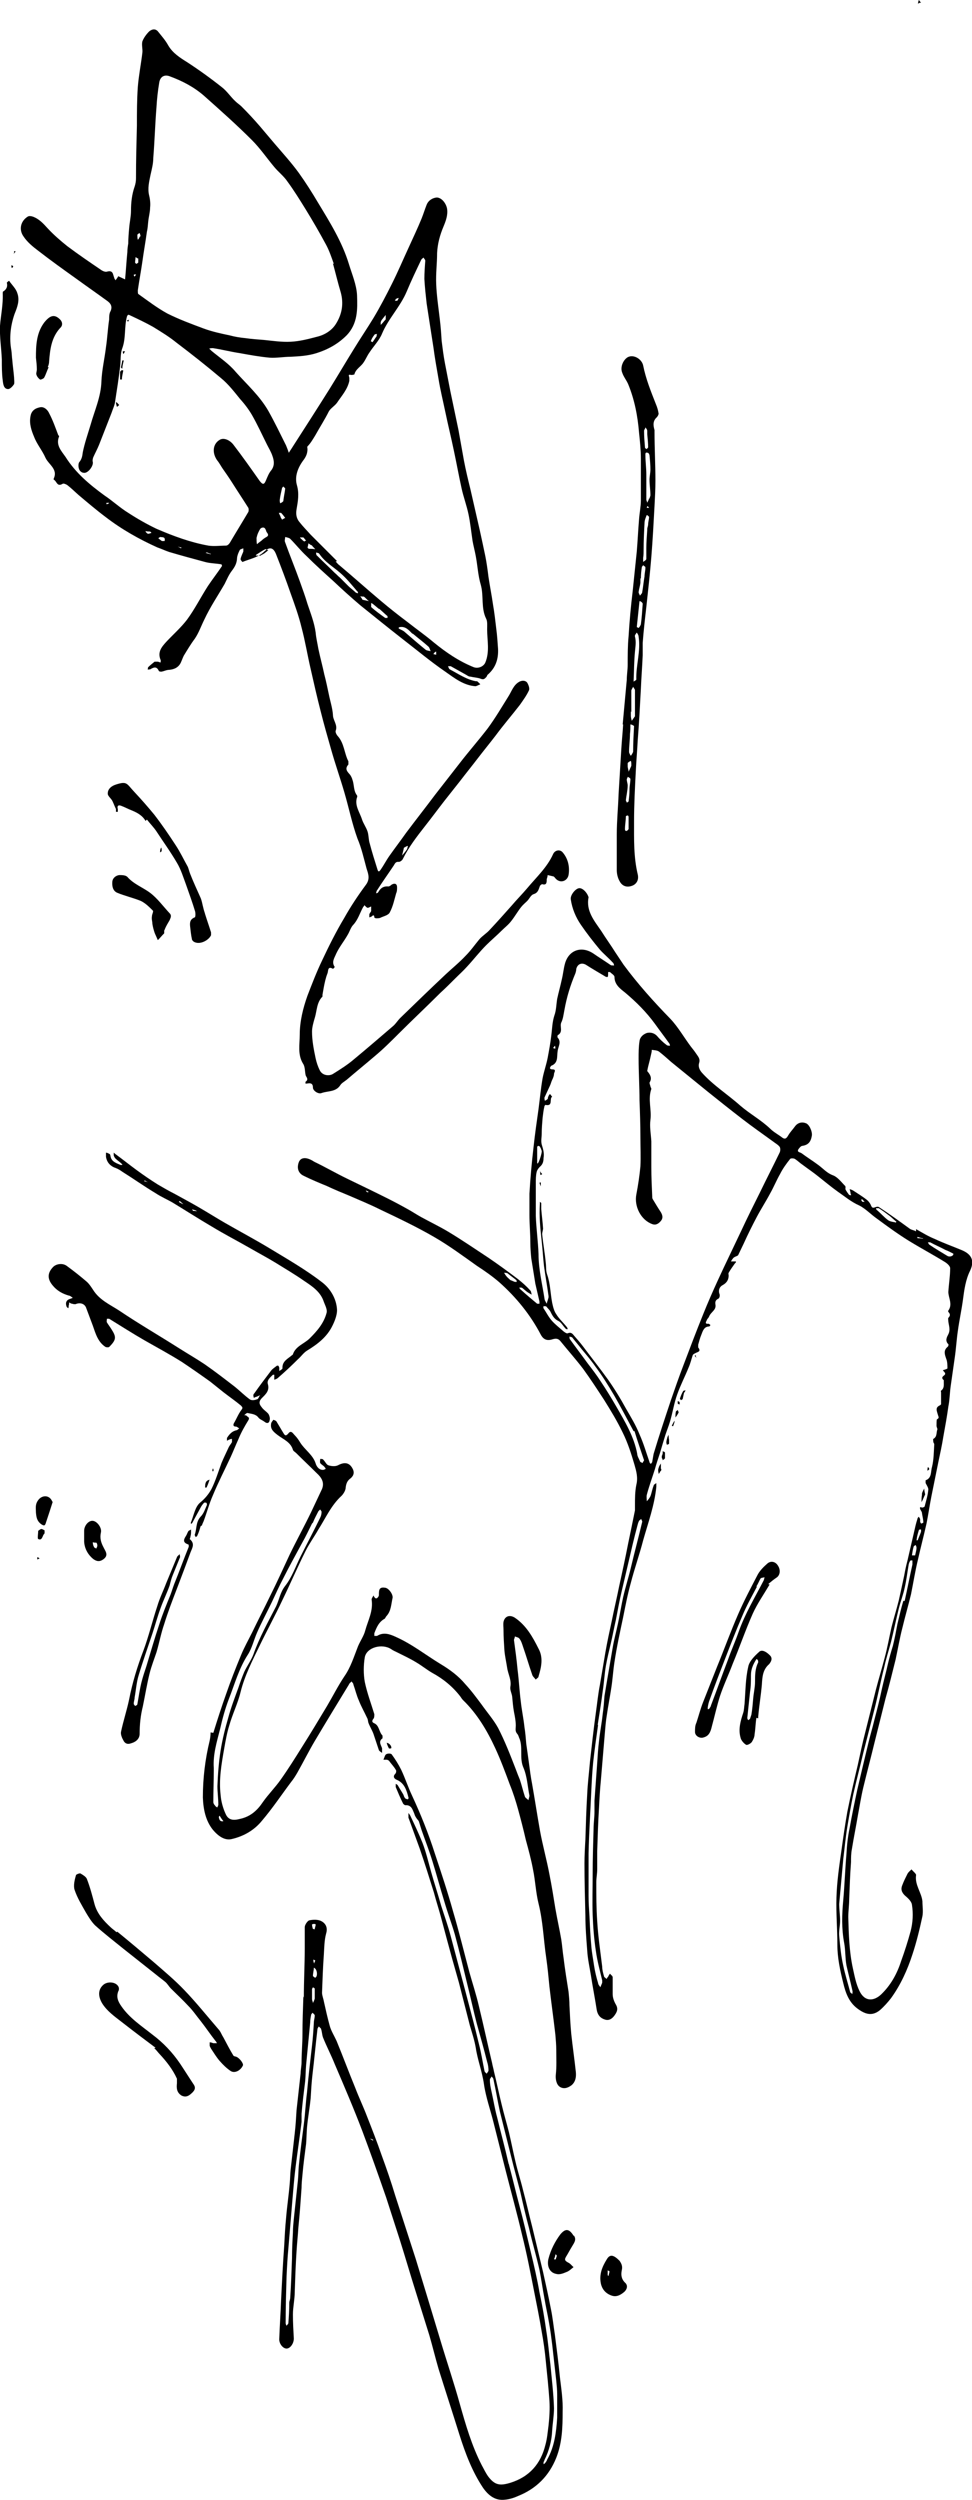 <?xml version="1.0" encoding="UTF-8"?>
<svg id="Layer_1" xmlns="http://www.w3.org/2000/svg" version="1.1" viewBox="0 0 213.7 549.4">
  <!-- Generator: Adobe Illustrator 29.3.1, SVG Export Plug-In . SVG Version: 2.1.0 Build 151)  -->
  <g id="Shape_19">
    <path d="M27.5,61.4c.2-2.1.3-4,.5-6,0-.6.1-1.3.2-1.9,0-1.1.1-2.3.2-3.4.1-1.3.4-2.5.4-3.8,0-1.8.2-3.6.8-5.3.2-.6.3-1.2.3-1.8,0-3.9.1-7.7.2-11.6,0-2.8,0-5.6.2-8.5.2-2.5.7-5,1-7.5.1-.8-.2-1.7,0-2.5.3-.8.9-1.6,1.5-2.2.6-.5,1.4-.7,2,.1.8,1,1.6,1.9,2.2,3,1,1.7,2.6,2.7,4.2,3.7,2.6,1.7,5.1,3.5,7.5,5.4,1.2.9,2,2.2,3.1,3.2.4.4.9.7,1.3,1.1,1.4,1.4,2.7,2.8,4,4.3,1.1,1.3,2.2,2.6,3.3,3.9,1.8,2.1,3.7,4.2,5.3,6.4,1.5,2.1,2.9,4.3,4.2,6.5,2.6,4.3,5.3,8.6,6.8,13.5.7,2.3,1.7,4.6,1.8,6.9.1,3,.2,6.2-2.3,8.8-1.9,1.9-4.1,3.1-6.6,3.9-1.9.6-3.8.7-5.7.8-1.5,0-3.1.3-4.6.2-2.2-.2-4.4-.6-6.6-1-2-.3-3.9-.8-5.9-1.1-.2,0-.5,0-.8.1.2.2.4.4.5.5,1.8,1.5,3.8,2.8,5.3,4.6,2.5,2.8,5.3,5.3,7.2,8.6,1.4,2.5,2.6,5,3.9,7.6.2.5.4,1,.6,1.6.3-.5.6-.9.9-1.4,2.7-4.2,5.4-8.4,8.1-12.7,1.8-2.9,3.5-5.8,5.3-8.7,1.4-2.3,2.9-4.5,4.3-6.8,1.5-2.5,2.8-5,4.1-7.6,1.3-2.6,2.4-5.2,3.6-7.8,1-2.2,2-4.3,2.9-6.5.4-1,.7-2,1.1-3,.4-1,1.3-1.5,2.2-1.6,1.1,0,2.1,1.3,2.3,2.5.2,1.4-.3,2.7-.8,3.9-.8,1.9-1.3,3.8-1.4,5.8,0,2.3-.3,4.5-.2,6.8.1,2.6.5,5.2.8,7.8.2,1.6.3,3.1.4,4.7.2,1.6.4,3.2.7,4.8.4,2.1.8,4.1,1.2,6.2.6,2.9,1.2,5.7,1.8,8.6.4,2.2.8,4.5,1.2,6.7.4,2.1.9,4.2,1.4,6.2.7,3.1,1.4,6.1,2.1,9.2.4,1.8.8,3.7,1.2,5.6.3,1.5.5,3,.7,4.6.3,2,.7,4,1,6.1.3,1.7.5,3.5.7,5.2.2,1.5.3,3,.4,4.5.1,2.2-.5,4.1-2.2,5.6-.2.1-.2.4-.4.6-.3.3-.5.6-1.1.4-.7-.3-1.5-.3-2.3-.5-.4,0-.7-.2-1-.4-1.1-.6-2.3-1.3-3.4-1.9-.1,0-.4,0-.6,0,.1.2.2.6.4.7,1.9,1,3.6,2.2,5.7,2.6,0,0,.2,0,.3,0,.2.2.5.4.7.7-.4.1-.8.4-1.1.4-2.6-.2-4.6-1.8-6.6-3.2-3.2-2.2-6.2-4.7-9.3-7.1-3.2-2.5-6.3-5-9.4-7.5-2-1.7-4-3.5-5.9-5.3-2-1.8-4-3.6-5.9-5.5-1.3-1.2-2.4-2.6-3.6-3.8-.2-.2-.7-.3-1.1-.4,0,.4-.2.8,0,1.2,1,2.8,2.2,5.7,3.2,8.5.6,1.7,1.2,3.3,1.7,5,.7,2.1,1.5,4.1,1.8,6.3.1,1.2.4,2.4.6,3.6.4,1.9.9,3.7,1.3,5.6.4,1.5.7,3,1,4.4.3,1.5.8,3,.9,4.5,0,1.2,1.1,2.2.6,3.5-.1.3.2.9.5,1.2,1.4,1.6,1.4,3.8,2.3,5.5,0,.2,0,.6,0,.7-.9,1-.2,1.6.4,2.3.2.3.4.7.5,1.1.4,1.1.2,2.4,1,3.4,0,0,.1.3,0,.4-.6,1.8.6,3.3,1.1,4.9.3.9.9,1.7,1.2,2.6.3.9.2,1.8.5,2.7.5,1.9,1.1,3.8,1.7,5.7.2.7.5.3.7,0,.7-1,1.2-2,1.9-3,1.2-1.7,2.5-3.4,3.7-5.1,2.1-2.8,4.3-5.6,6.4-8.4,1.8-2.3,3.5-4.5,5.3-6.8,2-2.6,4.2-5.1,6.2-7.7,1.7-2.3,3.1-4.7,4.6-7.1.7-1.1,1.1-2.5,2.4-3.2.6-.3,1.3-.3,1.7.2.3.5.6,1.3.4,1.7-.5,1.1-1.3,2.2-2,3.2-1.7,2.2-3.6,4.4-5.3,6.7-1.3,1.7-2.7,3.4-4,5.1-1.3,1.7-2.6,3.3-3.9,5-1.1,1.4-2.3,2.9-3.4,4.3-1.4,1.8-2.8,3.7-4.3,5.6-1.8,2.3-3.5,4.5-4.8,7.1-.1.3-.6.7-.9.7-.8-.1-.9.5-1.2.9-1.2,1.8-2.5,3.6-3.7,5.5,0,.1-.1.3-.1.5.2,0,.4-.1.5-.3.5-.9,1.2-1.3,2.2-1.2.2,0,.5-.2.7-.4.7-.4,1.2-.2,1.2.6,0,.4,0,.9-.2,1.3-.4,1.4-.7,2.9-1.4,4.2-.3.6-1.2.8-1.9,1.1-.3.2-.7.2-1.1.2-.1,0-.4-.1-.4-.2,0-.5-.2-.6-.6-.2-.1.1-.3.1-.5.2,0-.2,0-.4,0-.6,0-.3.3-.5.4-.8,0-.3,0-.7,0-1-.3.1-.5.3-.8.3,0,0-.2-.1-.3-.2-.1-.1-.3-.3-.4-.4,0,.2-.2.3-.3.5-.7,1.3-1.1,2.7-2.1,3.8-.6.6-.8,1.5-1.3,2.3-.8,1.4-1.8,2.6-2.5,4.1-.3.8-1.1,1.8-.3,2.9,0,0-.3.4-.4.4-1.2-.7-1,.5-1.2,1-.4,1-.6,2-.8,3-.1.6-.2,1.1-.3,1.7,0,.1,0,.4,0,.4-1.3,1.3-1.2,3.1-1.7,4.7-.3,1-.6,2.1-.6,3,0,2,.4,4,.8,5.9.2.9.5,1.8.9,2.6.6,1.2,2.1,1.3,2.9.8,1.6-1,3.2-2,4.6-3.2,2.9-2.4,5.8-4.9,8.6-7.3.6-.5,1-1.2,1.6-1.8,3.3-3.2,6.6-6.4,10-9.6,1.5-1.4,3-2.6,4.4-4.1,1.1-1.1,2-2.4,3-3.6.7-.8,1.6-1.3,2.3-2.1,1.6-1.7,3.2-3.5,4.8-5.3,1.1-1.3,2.3-2.5,3.4-3.8,2-2.4,4.4-4.6,5.7-7.5.4-.9,1.5-1.1,2.1-.4,1.2,1.4,1.6,3.2,1.3,5-.3,1.4-1.9,1.9-2.9.7-.1-.1-.2-.3-.4-.4-.4-.1-.9-.2-1.3-.3,0,.3-.1.6-.2.9,0,.7,0,1.4-1,1.1-.1,0-.4.2-.5.4-.3.8-.4,1.5-1.4,1.8-.6.2-.9,1-1.4,1.5-.4.4-.9.8-1.3,1.3-.8,1-1.4,2.1-2.2,3.1-.6.8-1.4,1.4-2.1,2.1-1.1,1.1-2.3,2.1-3.4,3.2-1.5,1.5-2.8,3.2-4.2,4.7-.8.9-1.7,1.7-2.6,2.6-1.1,1.1-2.2,2.2-3.3,3.2-3,3-6.1,5.9-9.1,8.9-1.7,1.7-3.4,3.4-5.2,4.9-2.1,1.8-4.2,3.5-6.3,5.3-.5.4-1.1.7-1.4,1.2-1,1.5-2.7,1.2-4.1,1.7-.7.3-1.9-.5-1.9-1.2,0-1-.6-1-1.2-.9-.2,0-.3,0-.4.1,0-.2-.1-.4,0-.5.7-.5.2-.9,0-1.4-.2-.9-.1-1.9-.6-2.6-1.2-2-.7-4.2-.7-6.3,0-2.9.7-5.8,1.7-8.6,1-2.6,2-5.2,3.2-7.7,1.5-3.2,3.1-6.4,4.9-9.4,1.4-2.5,3-4.9,4.7-7.2,1-1.3.6-2.4.2-3.6-.6-2.2-1.1-4.5-2-6.6-1.2-3.3-1.9-6.8-2.9-10.2-.9-3.1-2-6.2-2.9-9.4-.8-2.8-1.6-5.6-2.3-8.4-.8-3.1-1.5-6.2-2.2-9.3-.7-3-1.2-6.1-2-9.1-.6-2.5-1.5-5-2.4-7.5-1-2.9-2.1-5.8-3.2-8.6-.6-1.5-1.4-1.7-2.6-.6-1.3,1.3-3.1,1.6-4.8,2.3,0,0-.5-.5-.4-.7.1-.5.4-1.1.6-1.6,0-.2,0-.5,0-.7-.3.1-.7.2-.8.4-.3.6-.6,1.3-.6,2-.1,1-.5,1.7-1.1,2.5-.7.9-1.1,1.9-1.6,2.9-1.5,2.6-3.2,5.1-4.5,7.9-.7,1.4-1.2,2.9-2.1,4.2-.9,1.2-1.6,2.4-2.4,3.7-.3.6-.5,1.3-.8,1.8-.5.8-1.3,1.2-2.4,1.3-.6,0-1.1.3-1.7.4-.2,0-.5,0-.6-.2-.5-1.1-1.2-.7-1.9-.3-.2,0-.4,0-.5.1,0-.2,0-.5.1-.6.4-.4.9-.8,1.4-1.2.1,0,.4,0,.6,0,.2,0,.4.1.7.2,0-.2.1-.4,0-.6-.7-1.7.2-2.8,1.3-4,1.5-1.6,3.2-3.1,4.5-4.8,1.7-2.3,3-4.9,4.6-7.4,1-1.5,2.1-2.9,3.1-4.4,0,0,0-.4-.2-.4-1.2-.2-2.4-.2-3.5-.5-2.6-.7-5.2-1.4-7.9-2.2-.9-.3-1.7-.7-2.6-1-4-1.8-7.9-4-11.4-6.7-2-1.5-4-3.2-5.9-4.8-.8-.7-1.6-1.5-2.5-2.2-.3-.2-.8-.4-1-.3-1.3.8-1.3-.6-2-.9,0,0,0-.1,0-.2,1-2.1-1.1-3.1-1.8-4.6-.7-1.6-1.9-3-2.5-4.6-.6-1.4-1.1-2.9-.8-4.5.2-1.3,1.1-1.8,2.1-2,.9-.2,1.7.6,2,1.3.8,1.5,1.4,3.2,2,4.8,0,0,.2.2.2.3-.8,1.9.5,3.2,1.4,4.5,2.2,3.5,5.3,6.1,8.6,8.5,1.8,1.2,3.4,2.7,5.2,3.8,2,1.3,4.1,2.5,6.2,3.5,3.7,1.6,7.5,3,11.4,3.7,1.3.2,2.6,0,3.9,0,.4,0,.8-.5,1-.9,1.3-2.2,2.6-4.3,3.9-6.5.1-.2.1-.7,0-.9-1.2-1.9-2.4-3.7-3.6-5.6-.7-1.1-1.4-2.1-2.1-3.1-.4-.6-.7-1.2-1.2-1.8-1.2-1.8-.8-3.7.7-4.5,1-.5,2.3.3,2.9,1.1,2,2.6,3.9,5.3,5.8,8,.7.9,1,.8,1.4-.2.3-.7.6-1.5,1.1-2.1.8-1,.7-2.1.3-3.2-.3-.9-.8-1.7-1.2-2.5-1.1-2.2-2.1-4.4-3.3-6.5-.7-1.2-1.6-2.4-2.6-3.5-1.3-1.6-2.6-3.3-4.2-4.6-3.2-2.7-6.5-5.3-9.8-7.8-1.6-1.3-3.4-2.4-5.2-3.5-1.6-.9-3.3-1.7-5-2.5-.4-.2-.5-.2-.7.3-.6,2.3-.2,4.7-1,6.9-.5,1.3-.3,2.7-.5,4.1-.3,2.6-.7,5.1-1.1,7.7-.1.8-.5,1.6-.8,2.5-.9,2.3-1.8,4.6-2.7,6.9-.4,1-.9,1.9-1.3,2.8-.1.3-.2.7-.1,1,.2.9-1.1,2.6-2,2.4-.4,0-.9-.4-1-.8-.2-.4-.2-1.2,0-1.5.6-.7.7-1.4.8-2.2.4-2,1.1-4,1.7-6,.9-3.2,2.3-6.2,2.4-9.6.1-2.5.7-5,1-7.5.3-2,.4-4.1.7-6.1,0-.6,0-1.3.3-1.8.5-1.1,0-1.8-.9-2.4-2.2-1.6-4.5-3.2-6.7-4.8-2.8-2-5.6-4-8.3-6.1-1.2-.9-2.4-1.9-3.2-3.1-1.1-1.5-.7-3.4.9-4.4.3-.2.8-.1,1.1,0,1.4.5,2.3,1.5,3.3,2.6,1.3,1.4,2.8,2.7,4.3,3.9,2.4,1.8,4.9,3.5,7.4,5.2.4.3,1,.5,1.3.4,1.4-.4,1.3.6,1.6,1.3,0,.2.2.4.3.6.2-.3.4-.5.6-.9M73.8,123.4c.3.3.5.6.8.8,3.1,2.6,6.1,5.3,9.2,7.9,1.9,1.6,3.8,3.1,5.8,4.6,1.9,1.5,3.9,2.9,5.8,4.5,2.7,2.2,5.5,4.1,8.7,5.4,1,.4,2.2-.1,2.6-1,1-2.4.4-4.9.4-7.3,0-.8.1-1.7-.2-2.3-1.2-2.4-.5-5-1.2-7.5-.6-2-.7-4.2-1.1-6.3-.2-1.1-.5-2.2-.7-3.3-.3-2-.5-4-.9-5.9-.4-1.9-1.1-3.8-1.5-5.6-.6-2.7-1.1-5.5-1.7-8.3-.6-2.9-1.3-5.7-1.9-8.6-.5-2.4-1.1-4.8-1.5-7.3-.4-2.3-.8-4.5-1.1-6.8-.3-1.9-.6-3.9-.9-5.8-.2-1.3-.4-2.6-.6-3.9-.2-1.8-.4-3.6-.5-5.4,0-1.3.1-2.7.2-4,0-.2-.2-.4-.4-.7-.2.2-.4.3-.5.5-1.1,2.3-2.2,4.6-3.2,7-1.4,3.3-4,5.9-5.4,9.2-.6,1.5-1.9,2.8-2.8,4.2-.5.7-.8,1.5-1.3,2.2-.6.9-1.7,1.4-2,2.6,0,0-.4.1-.6.1-.7-.1-.7-.1-.5.6,0,.2,0,.5,0,.7-.4,1.9-1.7,3.3-2.7,4.8-.5.7-1.4,1.2-1.8,1.9-.9,1.8-2,3.5-3,5.3-.5.8-1,1.7-1.7,2.4-.1.1,0,.4,0,.6,0,.9-.3,1.6-.8,2.3-1.3,1.7-2.1,3.7-1.5,5.7.5,1.8.2,3.5-.1,5.2-.2,1.2,0,2.1.7,2.9.7.9,1.6,1.8,2.4,2.7,1.9,1.9,3.8,3.8,5.8,5.8M73.4,58c-.5-1.4-1-2.9-1.7-4.2-1.4-2.6-2.9-5.2-4.5-7.8-1.3-2.1-2.6-4.2-4-6.1-.8-1.2-2-2.1-2.9-3.2-1.6-1.9-3.1-4.1-4.9-5.9-3.4-3.4-7-6.6-10.6-9.8-2.2-1.9-4.7-3.2-7.4-4.2-1.2-.5-2.2,0-2.4,1.4-.3,1.8-.5,3.6-.6,5.4-.3,3.7-.4,7.4-.7,11.1,0,1.2-.3,2.4-.6,3.7-.3,1.5-.7,3-.3,4.6.2.8.3,1.8.2,2.6,0,1-.3,2-.4,3-.1.8-.1,1.5-.3,2.3-.3,2.2-.7,4.4-1,6.6-.3,2.1-.7,4.2-1,6.3,0,.3,0,.7.1.8,2.1,1.5,4.2,3.1,6.4,4.3,2.6,1.3,5.3,2.3,8,3.3,1.9.7,3.8,1.1,5.7,1.5,1.1.3,2.3.5,3.4.6,1.4.2,2.8.3,4.1.4,2,.2,3.9.5,5.9.4,2-.1,3.9-.6,5.8-1.1,1.7-.4,3.3-1.4,4.2-2.9,1.3-2.1,1.7-4.4,1-6.9-.6-2-1.1-4.1-1.7-6.3M76.6,128.8c.5.5,1.1.9,1.6,1.4.1.1.3.1.5.2,0-.2,0-.4-.2-.5-1.2-1.4-2.3-2.8-3.7-4-1.6-1.4-3.4-2.4-4.6-4.2-.1-.2-.5-.2-.7-.3,0,.2,0,.6.2.7,1.3,1.3,2.6,2.5,3.9,3.8.4.3.7.7,1.1,1,.6.6,1.2,1.2,1.9,1.9M90.7,139.3c-.8-.8-1.5-1.7-2.8-1.5-.1,0-.2.1-.3.2,0,0,.2.2.2.2.4.2.9.4,1.2.7,1.5,1.3,3,2.6,4.6,3.9.3.2.7.2,1.1.3-.2-.3-.2-.7-.5-1-1.1-1-2.2-1.8-3.5-2.9M58.6,116.9c-.2-.5-.3-1.2-1.1-.9-.3.1-.5.6-.7,1-.2.4-.3.8-.4,1.2,0,.5,0,1,.1,1.4.3-.3.6-.5,1-.8.3-.3.7-.6,1.1-.8.5-.3.4-.6,0-1.1M62.3,110c.1-.9.3-1.7.4-2.6,0-.2-.3-.3-.4-.5-.1.1-.3.3-.3.4-.2.9-.4,1.7-.5,2.6,0,.2,0,.4.1.7.2-.1.5-.2.7-.5M83.3,133.8c-.4-.3-.7-.6-1.1-.9-.2-.2-.4-.3-.6-.4,0,.3,0,.8,0,.9,1,.9,2,1.6,3.1,2.4,0,0,.3,0,.5,0,0-.1,0-.3,0-.4-.6-.5-1.1-1-1.8-1.6M57.4,122c.4-.2.8-.4,1.1-.7.2-.1.3-.3.5-.4-.2,0-.6-.3-.7-.2-.6.3-1.2.7-1.8,1.1-.1,0-.2.2-.3.3.1,0,.3,0,.4,0,.2,0,.3,0,.7,0M88.8,186.3c-.1.6-.3,1.2-.4,1.7.4-.5.8-.9,1.1-1.4.1-.2.1-.5.2-.7-.3,0-.5.2-.9.4M67.7,120.4c0,0,.1.2.2.2.5,0,.9,0,1.4.1-.2-.3-.5-.5-.7-.8,0,0,0-.1-.2-.1-.2-.1-.4-.3-.6-.4,0,.3-.1.5-.2,1M81.5,75c.1,0,.4.2.4.2.3-.4.6-.9.9-1.3,0-.1,0-.3.1-.5-.2,0-.5,0-.6.2-.3.4-.6.8-.8,1.5M26.4,83.4c.1,0,.2,0,.4,0,0-.7.2-1.3.3-2,0,0-.3-.1-.4,0-.1,0-.2.2-.3.3,0,.5,0,1,0,1.7M79.7,131.8c.5.1.9.2,1.4.3-.4-.3-.7-.7-1.1-1,0,0,0,0-.1,0-.2,0-.5,0-.7-.1.1.2.3.4.5.8M62,114.2c.2-.1.5-.3.7-.4-.3-.4-.6-.8-.9-1.1,0,0-.3,0-.5,0,.1.3.3.6.4.9,0,.2.2.3.3.6M84.8,70.2c0-.3,0-.6,0-1-.2.3-.5.6-.7.9-.2.2-.3.4-.4.7,0,.2,0,.4,0,.6.1-.1.2-.2.3-.3.2-.2.4-.5.7-.8M26.9,80.9c0-.6.2-1.1.3-1.7,0,0-.2,0-.3,0-.1.5-.2,1-.3,1.5,0,0,0,.2.3.3M36.2,118.8c.2-.9-.6-.7-1-.8,0,0-.3.2-.4.3.3.2.5.4.8.6.1,0,.3,0,.6,0M30.3,56.8c-.2-.1-.3-.2-.5-.3,0,.4-.1.8-.1,1.2,0,.1.2.2.3.3.1-.1.3-.2.4-.3,0-.2,0-.4,0-.9M66,118c0,.1,0,.3.2.4.2.2.4.4.7.6,0,0,.3-.2.4-.2-.2-.2-.4-.5-.6-.7-.1,0-.3,0-.6,0M30.9,52c0-.3-.1-.5-.2-.8-.2.1-.5.3-.5.4,0,.4,0,.7.1,1.1.2-.2.3-.4.5-.8M32.5,117.3c.3,0,.5-.1.8-.2-.1-.1-.2-.3-.4-.3-.3,0-.6,0-.9-.1,0,.2.2.4.5.6M25.5,88.4c0,.3.1.6.2,1,.2-.1.3-.2.5-.4-.2-.2-.4-.5-.6-.6M87,65.7c0,.1-.1.3-.2.4.2,0,.4,0,.5,0,.2-.1.2-.4.4-.6-.2,0-.4,0-.6.2M27.2,77.8c0-.2.2-.4.3-.6-.2,0-.3,0-.5,0,0,.2,0,.5.2.6M95.4,143.8c.2,0,.3,0,.5.1,0-.2,0-.4,0-.7-.2,0-.4.2-.6.5M45.2,121.5c.4.1.7.2,1.1.3,0,0,0,0,.1-.1-.3,0-.6-.2-.9-.3,0,0-.1,0-.3.1M24,110.5c-.2,0-.4,0-.6,0,0,0,0,.2,0,.3.2,0,.5-.1.6-.3M27.9,70.4c0,.1.2.2.3.3,0-.1.1-.3.2-.4-.1,0-.3,0-.4.1M29.8,60.3c-.1,0-.3,0-.4.1,0,.1.1.3.2.4,0-.1.2-.2.3-.5M39.9,120.3s0,0,0,0c0,0,0,0,0,0-.3,0-.5-.1-.8-.2.2.1.3.2.7.4Z"/>
    <path d="M201.4,270.1c1.4.8,2.7,1.6,4.2,2.2,1.9.9,3.9,1.6,5.8,2.4,1.7.7,3.1,1.9,1.9,4.5-1,2-1.3,4.2-1.6,6.5-.3,2.2-.8,4.5-1.1,6.7-.3,2-.4,4-.7,6-.3,2.1-.6,4.2-.9,6.3-.2,1.5-.2,2.9-.5,4.4-.3,2.2-.7,4.4-1.1,6.6-.3,1.9-.7,3.7-1.1,5.6-.5,2.5-1,4.9-1.5,7.4-.4,2-.7,4.1-1.1,6.1-.6,2.7-1.3,5.3-1.9,8-.6,2.5-1,5-1.5,7.5-.6,2.5-1.3,4.9-1.9,7.4-.6,2.3-1,4.7-1.5,7-.7,2.8-1.4,5.7-2.2,8.5-.8,3.2-1.6,6.4-2.4,9.6-.8,3.3-1.7,6.7-2.5,10-.5,2.1-.8,4.1-1.2,6.2-.4,2.4-.9,4.8-1.3,7.3-.2,1-.2,2-.2,2.9-.2,2.7-.3,5.4-.4,8.1,0,1.3-.2,2.7-.2,4,.1,3.8.2,7.5,1,11.2.4,1.8.7,3.5,1.5,5.1,1.2,2.4,3.2,2.1,4.7.7,2.1-2,3.5-4.5,4.4-7.3.8-2.2,1.5-4.4,2.1-6.6.5-1.9.6-3.9.3-5.8-.1-.8-.9-1.5-1.6-2.1-.7-.7-.9-1.4-.5-2.3.3-.8.7-1.6,1.1-2.4.2-.4.6-.7.9-1,.4.5,1.1,1,1,1.3-.3,2.1,1.2,3.8,1.4,5.7,0,1.1.2,2.2,0,3.3-.6,2.8-1.3,5.7-2.2,8.4-1.1,3.4-2.6,6.7-4.7,9.6-.7.9-1.5,1.8-2.4,2.6-1.8,1.5-3.4.9-5.1-.4-1.8-1.4-2.5-3.4-3-5.5-.7-2.8-1.3-5.6-1.3-8.4,0-3.5-.3-6.9-.2-10.4.1-3.5.6-6.9,1.1-10.4.4-2.9.8-5.7,1.3-8.5.7-3.5,1.5-6.9,2.3-10.3.5-2.3,1-4.7,1.6-7,.8-3.2,1.6-6.4,2.4-9.6.6-2.3,1.3-4.6,1.9-6.9.6-2.2,1-4.5,1.5-6.7.5-2,1.1-3.9,1.6-5.9.4-1.8.8-3.6,1.2-5.5.2-1.1.4-2.1.7-3.2.5-2.2,1-4.3,1.5-6.5.2-.9.4-1.8.7-2.7,0-.2.2-.4.3-.5.1.2.3.4.3.6,0,.2,0,.4,0,.5,0,.1.2.4.2.4.2,0,.5-.2.5-.2,0-.7-.2-1.4-.3-2.1,0-.3-.3-.6-.4-.9-.1-.4,0-.5.4-.3.1,0,.6-.1.6-.3.3-1.2.7-2.4.8-3.7,0-.4-.4-1-.6-1.4,0-.2,0-.6,0-.6,1.4-.5,1.1-1.9,1.4-2.9.4-1.6.4-3.3.5-5,0-.2-.2-.4-.2-.5,0-.2-.1-.7,0-.7.9-.5.6-1.4.9-2.1,0-.2-.2-.5-.2-.8,0-.5,0-1.3.1-1.4.6-.3.3-.6.2-1-.2-.8-.7-1.6.5-2.1,0,0,.2-.2.2-.2,0-.9,0-1.8,0-2.6,0-.1-.1-.4,0-.4.7-.5.6-1.2.6-1.8,0-.2,0-.5,0-.5-.5-.4-.4-.7,0-1,.7-.5,0-.8-.2-1.2.4-.1,1-.3,1-.4,0-.7,0-1.5-.3-2.2-.3-.9-.6-1.7.3-2.5.2-.1.3-.6.2-.6-.8-.8-.3-1.6,0-2.2.5-1,.1-1.9,0-2.8,0-.3-.1-.6,0-.8.4-.4.5-.8,0-1.3,0,0-.1-.2,0-.3,1-1.4,0-2.8,0-4.1.1-1.7.4-3.5.4-5.2,0-.5-.7-1.1-1.2-1.4-2.6-1.6-5.4-3.1-8-4.7-2.4-1.5-4.6-3.1-6.9-4.8-1.3-.9-2.5-2.2-3.9-2.9-1.8-.8-3.2-2-4.8-3.1-1.4-1-2.7-2.1-4.1-3.2-1.1-.9-2.3-1.7-3.5-2.6-.6-.4-1.1-.9-1.7-1.3-.3-.2-1-.2-1.1,0-.8,1-1.6,2.1-2.2,3.3-.8,1.4-1.4,2.9-2.2,4.3-.9,1.7-2,3.4-2.9,5.1-1,1.9-2,3.9-2.9,5.9-.4.8-.8,1.7-1.2,2.5-.1.2-.6.3-.9.5-.3.2-.5.6-.7.9.3,0,.5,0,.8,0,0,0,.2,0,.3,0,0,.1,0,.3-.2.4-.5.7-1,1.4-1.4,2.1-.1.2,0,.4,0,.6,0,.9-.4,1.6-1.3,2.1-.8.4-1,1.3-.7,2,.1.3,0,.9-.3,1-.6.3-.7.7-.6,1.3.2,1.2-1,1.6-1.4,2.6-.1.3-.4.5-.5.8-.2.4-.5.9.4.8.1,0,.3.2.4.3-.1.1-.2.3-.3.3-1.1,0-1.4,1-1.7,1.8-.3.7-.5,1.5-.7,2.2,0,.2,0,.4,0,.6.8,1-.3,1-.7,1.3-.2.1-.4.2-.5.4-.3.9-.5,1.8-.9,2.7-.8,2-1.8,3.9-2.5,5.9-.7,1.9-1,4-1.6,6-.3,1-.7,2-1,2.9-.4,1.3-.8,2.6-1.2,4-.4,1.2-.8,2.4-1.1,3.5-.6,1.9-1.3,3.8-1.8,5.7-.1.4,0,1,0,1.4.3-.3.6-.7.8-1.1.3-.8.4-1.6.7-2.3,0-.3.4-.4.6-.6,0,.3,0,.5,0,.8-.4,4.1-1.8,7.9-2.9,11.8-.8,3.1-1.9,6.2-2.7,9.3-.7,2.5-1.2,5.1-1.7,7.6-.7,3.3-1.4,6.5-1.9,9.8-.3,1.9-.4,3.8-.7,5.7-.3,2-.7,4-1,6.1-.2,1.2-.3,2.4-.4,3.6-.3,3.6-.6,7.1-.9,10.7-.2,2-.3,3.9-.4,5.9-.2,3.2-.3,6.4-.4,9.6,0,1.3,0,2.7,0,4,0,.9-.2,1.9-.2,2.8,0,2.9,0,5.7.2,8.6.2,3.4.7,6.7,1.1,10,0,.7.2,1.4.4,2.1,0,.2.4.4.6.6,0-.2.2-.4.3-.5.1-.3.3-.5.4-.7.2.3.6.5.6.8,0,1.2,0,2.5,0,3.7,0,.8.3,1.6.7,2.3.6,1,.2,1.7-.3,2.4-.5.7-1.2,1.2-2.1.9-1-.3-1.6-1-1.8-2.1-.4-2.6-.9-5.1-1.3-7.7-.3-1.8-.7-3.6-.8-5.4-.2-2.6-.4-5.1-.4-7.7-.1-3.8-.2-7.6-.2-11.4,0-1.7.1-3.5.2-5.2.1-3.3.2-6.7.4-10,.1-2.4.4-4.7.6-7.1.4-3.6.8-7.2,1.3-10.8.3-2.1.5-4.2.9-6.2.4-2.4.8-4.7,1.2-7.1.4-2.3.9-4.6,1.4-6.9.5-2.5,1.1-5,1.6-7.5.7-3.2,1.4-6.4,2-9.5.5-2.4,1-4.8,1.5-7.3,0-.3,0-.7,0-1.1,0-1.5,0-3,.3-4.5.4-1.6,0-3-.4-4.4-.7-2.4-1.5-4.9-2.6-7.1-1.2-2.5-2.6-4.8-4.1-7.2-1.5-2.3-3-4.6-4.6-6.8-1.6-2.1-3.3-4-5-6.1-.5-.6-1-.6-1.7-.4-1.2.4-2,.1-2.6-1-2.3-4.4-5.4-8.2-9.1-11.5-1.5-1.3-3.2-2.5-4.9-3.6-3.1-2.2-6.2-4.5-9.5-6.4-3.8-2.2-7.8-4.1-11.8-6-2.2-1.1-4.4-2-6.7-3-1.7-.7-3.4-1.4-5.1-2.2-1.7-.7-3.4-1.4-5-2.2-.9-.4-1.4-1.2-1.3-2.2.1-.8.4-1.7,1.5-1.7.7,0,1.5.4,2.1.8,2.5,1.2,4.9,2.6,7.4,3.8,2.9,1.4,5.8,2.8,8.6,4.2,1.6.8,3.1,1.6,4.7,2.5.9.5,1.8,1.1,2.7,1.6,2,1.1,4.1,2.1,6.1,3.3,3,1.8,5.9,3.8,8.8,5.7,2.2,1.5,4.4,3.1,6.5,4.7,1,.8,1.9,1.6,2.7,2.5.2.2.2.6.3.9-.2-.1-.5-.3-.7-.4-.5-.3-.9-.7-1.4-1.1-.2-.1-.4,0-.6-.1,0,.2.1.4.3.5,1.2,1.1,2.4,2.1,3.6,3.1,0,0,.3,0,.5,0,0-.2,0-.3,0-.5-.3-1.3-.6-2.6-.9-3.9-.3-1.9-.6-3.7-.9-5.6-.1-1.1-.2-2.2-.2-3.4,0-2-.2-4.1-.2-6.1,0-1.6,0-3.1,0-4.7.2-3.4.5-6.8.9-10.2.3-2.8.7-5.6,1.1-8.4.3-2.3.5-4.5.9-6.8.3-1.5.8-2.9,1.1-4.4.3-1.6.6-3.2.8-4.9.2-1.5.2-3,.7-4.5.4-1.1.4-2.4.6-3.6.3-1.4.7-2.8,1-4.2.3-1.2.4-2.4.7-3.5.8-3,3.6-4,6.2-2.3,1.3.9,2.6,1.7,3.9,2.6.2.1.5,0,.7.1,0-.2-.1-.6-.3-.7-.9-1-1.9-1.8-2.8-2.8-1.5-1.8-2.9-3.6-4.2-5.5-1.1-1.6-1.9-3.5-2.2-5.5-.2-.9.9-2.3,1.7-2.5.7-.2,1.7.7,2.1,1.7,0,0,.1.2.1.3-.6,3,1.3,5.2,2.8,7.4,1,1.6,2.1,3.1,3.1,4.7.6.9,1.2,1.8,1.8,2.7,3.1,4.2,6.6,8.1,10.3,11.9,1.7,1.8,3,4.1,4.5,6.1.4.5.8,1,1.2,1.6.4.6.9,1.1.6,2-.2.7,0,1.4.6,2.1,2.5,2.8,5.7,4.8,8.5,7.3,2.1,1.8,4.5,3.1,6.5,5,.8.8,1.8,1.3,2.7,2,.7.5,1,0,1.3-.5.4-.7,1-1.3,1.5-2,.6-.8,1.5-1,2.3-.7.8.2,1.5,1.8,1.4,2.7-.2,1.3-.7,2.1-2.1,2.3-.3,0-.7.5-.9.8-.3.6.4.6.7.8,1.2.9,2.5,1.7,3.7,2.6,1.1.8,1.9,1.8,3.3,2.3,1,.4,1.8,1.5,2.6,2.3.2.2,0,.6.1.8.2.4.5.8.8,1.2,0,0,.3,0,.4.1,0-.1,0-.3-.1-.4,0-.3-.1-.6-.2-1,.3.1.6.2.9.4.9.6,1.9,1.2,2.8,1.9.4.3.8.8,1,1.3.2.5.4.6.9.4.2-.1.7-.2.9,0,2.3,1.5,4.5,3.1,6.7,4.7.4.3.9.3,1.4.6M119.4,269.9c0,.4-.2.9-.2,1.3.2,2.1.6,4.2.8,6.4.1.8,0,1.7.3,2.5.7,2,.7,4.1,1.1,6.2.2.9.4,1.8.9,2.5.6,1,1.5,1.8,2.3,2.8.1.1.2.3.2.5-.2,0-.4,0-.5-.2-.5-.5-.9-1.3-1.5-1.6-.9-.4-1.3-1.1-1.7-1.9-.2-.5-.7-.9-1-1.3-.1-.1-.4,0-.6-.1,0,.2-.1.4,0,.5.6.9,1.1,1.9,1.8,2.7.7.8,1.6,1.5,2.4,2.2.3.3.9.7,1.1.6.7-.3,1,0,1.4.5.7.8,1.4,1.6,2,2.4,1.8,2.4,3.7,4.8,5.5,7.3,1.4,2,2.7,4.1,3.9,6.3,1.1,1.9,2.2,3.7,3,5.7.9,2,1.5,4.1,2.2,6.1,0,.2.2.3.3.4.1-.2.3-.3.3-.5.1-.6.2-1.1.3-1.7,1.2-4,2.5-7.9,3.8-11.8.9-2.6,1.8-5.2,2.8-7.8,1.4-3.7,2.8-7.4,4.3-11.1,1-2.5,2.1-5,3.2-7.4.4-.9.9-1.9,1.3-2.8,1.3-2.7,2.6-5.5,3.9-8.2,1.3-2.8,2.7-5.6,4.1-8.4,1.4-2.9,2.9-5.8,4.3-8.7.2-.4.2-1,0-1.3-.4-.5-1-.8-1.5-1.2-2.2-1.6-4.5-3.2-6.7-4.9-2.6-2-5.1-4-7.6-6-2.7-2.2-5.3-4.3-8-6.5-.9-.8-1.8-1.6-2.7-2.3-.4-.3-1-.3-1.6-.4,0,.4-.1.8-.2,1.2-.2,1-.5,2-.7,2.9,0,.2-.2.6,0,.7.6.7,1,1.5.4,2.4,0,.2.1.5.2.8,0,.2.2.4.2.6-.8,2.3.1,4.5-.2,6.8-.2,1.5.1,3.1.2,4.7,0,1.9,0,3.8,0,5.7,0,2.2.1,4.3.2,6.5,0,.2,0,.3.1.5.6,1,1.2,2,1.8,2.9.4.7.5,1.3,0,1.9-.5.6-1.1,1-1.9.7-2.5-.9-4-3.9-3.5-6.5.4-2.1.7-4.1.9-6.2.1-2.1,0-4.2,0-6.3,0-2.7-.1-5.5-.2-8.2,0-3.1-.2-6.1-.2-9.2,0-1.3,0-2.5.2-3.8.1-.9.8-1.5,1.6-1.8.8-.2,1.6,0,2.2.6.6.7,1.3,1.4,2.1,2,.2.2.5.2.8.2,0-.2-.1-.5-.3-.7-1-1.4-2-2.7-3-4.1-1.9-2.6-4.1-4.8-6.6-6.9-1-.8-2.3-1.7-2.3-3.4,0-.4-.6-.7-1-1.1,0,0-.3,0-.4,0,0,.1,0,.3,0,.4,0,.2,0,.5-.1.7-.2,0-.4,0-.5-.1-1.5-.9-2.9-1.7-4.3-2.6-.9-.5-1.8-.2-2.1.9,0,.3-.1.7-.2,1-1.1,2.6-1.9,5.2-2.4,8-.2,1-.3,2-.7,2.8-.4.9.5,2.1-.8,2.8,0,0-.1.4,0,.5.9,1,.1,2,0,3-.2,1.1.2,2.6-1.4,3.2,0,0-.8.8.3.8.9,0,.3.7.3,1,0,.4-.2.9-.4,1.3-.2.4-.3.9-.5,1.3-.4.9-.8,1.7-1.2,2.6,0,.2,0,.4.1.7.2-.1.4-.2.6-.4.1-.1,0-.4.2-.6,0-.2.2-.3.3-.5.2.2.3.4.5.6-.7.4.3,2.2-1.5,1.8,0,0-.2.2-.2.3-.2.8-.3,1.7-.4,2.5-.1,1.2-.2,2.3-.2,3.5,0,.8-.2,1.6,0,2.4.3,1,.6,1.9.4,3,0,.8-.2,1.4-.8,1.9-.3.3-.6.7-.7,1.1-.2.8-.2,1.7-.2,2.5,0,2.4,0,4.8,0,7.2.1,2.8.5,5.6.6,8.4,0,3.3.8,6.5,1.3,9.7,0,.4.3.8.5,1.2.1-.5.3-.9.4-1.4,0,0,0-.2,0-.3-.3-2.2-.7-4.4-1-6.6-.2-1.8-.3-3.6-.5-5.4-.3-2.8-.6-5.5-.4-8.3,0-.1,0-.3,0-.4.1.1.3.2.3.3,0,.4,0,.9,0,1.3.1,1.3.3,2.7.4,4.3M131.5,379c-.4,2.8-.8,5.6-1.1,8.4-.2,2.1-.3,4.1-.4,6.2-.2,4.6-.5,9.1-.6,13.7,0,3.1,0,6.2,0,9.3,0,1.5.1,3,.2,4.5.1,2.2.2,4.4.4,6.5.1,1.4.4,2.9.6,4.3.2,1.3.5,2.6.9,3.9,0,.3.3.6.5.9.1-.3.3-.7.4-1,0-.1,0-.3,0-.5-.5-2.1-1.1-4.3-1.4-6.5-.4-2.6-.6-5.3-.7-7.9-.1-3,0-5.9,0-8.9,0-3.3.1-6.6.2-10,0-1.3.2-2.5.2-3.8,0-.8,0-1.6,0-2.4.2-2.8.4-5.5.6-8.3.1-1.6.2-3.2.4-4.8.2-2,.6-3.9.8-5.9.2-1.3.3-2.7.4-4,.2-1.2.4-2.4.6-3.6.4-2.3.8-4.7,1.2-7,.3-1.8.8-3.6,1.2-5.5.4-1.9.7-3.8,1.1-5.6.5-2.2,1.2-4.4,1.7-6.5.8-3.4,1.7-6.7,2.5-10.1,0-.2-.2-.4-.2-.6-.2.1-.4.3-.5.4-.2.4-.3.8-.4,1.2-.7,2.6-1.3,5.2-1.9,7.8-.5,2.1-1,4.3-1.5,6.4-.5,2.1-.9,4.3-1.3,6.4-.4,1.7-.7,3.4-1.1,5.1-.4,1.7-.8,3.3-1.1,5-.3,1.8-.4,3.7-.7,5.6-.3,2.4-.7,4.8-1.1,7.4M198.9,351.8c.6-2.7,1.1-5.3,1.7-8,0-.3,0-.6,0-.9-.1,0-.4,0-.4,0-.2.2-.3.5-.4.8-.3,1.7-.5,3.5-.9,5.2-.3,1.5-.9,3-1.3,4.6-.6,2.4-1.1,4.9-1.7,7.3-.5,1.9-1.1,3.7-1.5,5.6-.8,3.1-1.4,6.3-2.2,9.4-.8,3.1-1.6,6.3-2.4,9.4-.7,3-1.5,6-2.2,9.1-.5,2.4-.9,4.7-1.3,7.1-.4,2.4-.6,4.7-.9,7.1-.3,3.3-.6,6.6-.9,9.9,0,1.2.2,2.5.2,3.7,0,1.1-.3,2.2-.2,3.3.2,2.2.4,4.4.9,6.6.4,1.9,1,3.8,1.5,5.7,0,.2.3.3.5.5,0-.3.1-.5,0-.8-.4-1.8-.9-3.7-1.3-5.5-.3-1.6-.2-3.3-.5-4.9-.6-3.2-.5-6.3-.2-9.5.3-3.4.4-6.7.7-10.1.1-1.9.3-3.8.7-5.7.5-2.8,1.1-5.7,1.7-8.5.8-3.4,1.6-6.8,2.4-10.1.4-1.7.9-3.3,1.3-5,.6-2.3,1.2-4.6,1.7-7,.4-1.8.9-3.6,1.3-5.4.3-1.3.7-2.7,1.1-4,.4-1.6.7-3.2,1-4.8.4-1.7.8-3.4,1.3-5.1M139.3,314.5c-1.4-2.6-2.8-5.3-4.3-7.9-1.3-2.2-2.6-4.3-4.1-6.3-.9-1.3-2-2.6-3-3.8-.7-.9-1.4-1.7-2.1-2.6-.1-.1-.4-.1-.6-.2,0,.2,0,.5.1.6,1.3,1.8,2.6,3.5,3.9,5.3,1,1.3,2,2.6,2.9,4,1.2,1.8,2.3,3.6,3.4,5.5,1.9,3.3,3.9,6.6,4.6,10.4,0,.5.4,1.1.6,1.6,0,.2.4.3.6.4,0-.2.3-.5.3-.6-.7-2.1-1.4-4.1-2.1-6.4M209.6,275.5c-.6-.3-1.1-.6-1.7-.8-1.1-.6-2.3-1.1-3.4-1.7-.1,0-.3,0-.5,0,.1.2.2.4.3.5,1.3.9,2.7,1.7,4,2.5.5.3,1.3,0,1.3-.4M196.8,268.7c0,0,.2-.1.3-.2-.5-.4-1-.9-1.5-1.3-.8-.6-1.6-1.2-2.4-1.7-.1,0-.4,0-.6,0,0,.2.1.4.3.5.8.7,1.5,1.5,2.3,2.1.4.3.9.4,1.6.5M118.2,255.7c.3-.2,1-2.4.9-2.8-.1-.3-.2-.6-.4-.9,0-.1-.3-.2-.4-.2,0,0-.2.2-.2.2,0,1.2,0,2.4,0,3.6M112.2,281.3c.3.1.7.3,1,.4.1,0,.3,0,.4,0,0-.1,0-.3-.1-.4-.6-.5-1.2-.9-1.8-1.4-.2-.2-.6-.2-.9-.2.2.2.3.5.5.7.2.3.5.5.9.9M201.4,338.5c.1,0,.4,0,.4-.1.2-.6.5-1.2.7-1.8,0-.2,0-.4,0-.5-.2,0-.5,0-.5.2-.2.7-.4,1.3-.5,2.2M201.2,341.8c.1-.6.3-1.1.3-1.7,0-.2-.1-.4-.2-.6-.1.1-.3.2-.4.3-.2.6-.3,1.3-.4,2,.2,0,.4,0,.6,0M202.9,272.1c-.4,0-.8-.2-1.2-.3,0,0,0,.2,0,.3.4,0,.7,0,1.1.1,0,0,0,0,.2-.1M122.1,230.4c0-.2,0-.4-.1-.6l-.4.5c.1,0,.3.2.5.1M189.7,263.6c-.1,0-.3,0-.4,0,.1.2.2.4.3.5.1,0,.3,0,.5,0-.1-.1-.2-.2-.4-.4M80.4,261.6c.1.1.2.3.3.4,0,0,.3,0,.4-.1-.2,0-.3-.2-.7-.3Z"/>
    <path d="M46.9,380.8c.9-2.9,1.8-5.7,2.8-8.5,1-2.9,2.1-5.7,3.3-8.6.7-1.7,1.6-3.3,2.4-4.9,1.3-2.7,2.7-5.4,4-8.1,1.5-3,2.9-6.1,4.3-9.1,1.5-3.1,3.2-6.2,4.7-9.3.8-1.7,1.6-3.4,2.4-5.1.6-1.5-.2-2.6-1.2-3.5-1.5-1.5-3-2.9-4.5-4.4-.2-.2-.6-.4-.7-.7-.5-1.7-2.1-2.3-3.3-3.2-.9-.7-1.7-1.3-1.5-2.5,0-.3.3-.6.5-.9.3.1.6.2.7.4.5.8,1,1.7,1.5,2.5.3.5.5.8,1.1.1.6-.8,1,0,1.4.4.5.5.9,1.1,1.2,1.6,1,1.6,2.8,2.7,3.4,4.6.2.7.8,1.5,1.7,1.4.2,0,.4-.2.5-.2,0-.2-.2-.3-.3-.5-.3-.3-.7-.5-.9-.8-.1-.2,0-.6,0-.9.3,0,.6,0,.7.2.4.4.7,1.1,1.1,1.2.6.2,1.5.3,2.1,0,1.5-.8,2.6-.6,3.3.9.4.9,0,1.6-.7,2.1-.6.5-.8,1.1-.9,1.9,0,.6-.5,1.4-.9,1.8-2.3,2.1-3.5,4.9-5.1,7.4-.9,1.6-2,3.1-2.8,4.7-1.8,3.6-3.4,7.3-5.1,10.8-1.6,3.4-3.4,6.7-5,10-1.6,3.3-3.3,6.6-4.2,10.2-.6,2.5-1.8,4.9-2.5,7.4-.5,1.6-.8,3.3-1.1,5-.6,3.4-1.2,6.8-.8,10.2.1,1.4.5,2.9,1.1,4.2.6,1.4,1.7,1.5,3.2,1.1,2.3-.5,3.8-1.9,5-3.7,1.2-1.7,2.7-3.2,3.9-4.9,1.7-2.4,3.2-4.8,4.7-7.2,1.9-3,3.7-6,5.5-9,1.3-2.2,2.4-4.4,3.8-6.5,1.4-2,2.1-4.3,3-6.6.5-1.2,1.3-2.3,1.6-3.5.6-2.2,1.8-4.3,1.4-6.8,0-.3.3-.6.4-.9.1.2.2.4.4.6,0,0,.3.1.4,0,.2-.2.4-.4.4-.7,0-1,0-1.8,1.3-1.6.8,0,1.9,1.5,1.7,2.3-.3,1.3-.3,2.8-1.3,3.9-.2.2-.3.5-.4.6-1.3.7-1.8,1.9-2.3,3.2,0,.2,0,.4,0,.6.2,0,.4,0,.6,0,1.4-.9,2.8-.4,4.1.2,3.6,1.6,6.6,4,9.9,6,2,1.2,3.9,2.6,5.4,4.4,1.3,1.4,2.4,2.9,3.6,4.5,1.2,1.7,2.6,3.3,3.6,5.1,1.5,2.9,2.7,6,3.9,9.1.3.8.6,1.6.9,2.3.4,1.2.7,2.5,1.1,3.7.1.3.5.5.8.8,0-.3.2-.7.2-1-.4-2-.5-4.2-1.3-6.1-1-2.2,0-4.6-1-6.7-.1-.3-.2-.6-.4-.8-.5-.6-.3-1.1-.3-1.8,0-1-.2-2-.4-3-.2-1.1-.3-2.3-.4-3.4-.1-.7-.5-1.4-.4-2.1.3-1.5-.5-2.8-.7-4.2-.2-1.3-.5-2.6-.6-3.8-.1-1.5-.2-3-.2-4.5,0-.6-.1-1.2,0-1.8.3-1.3,1.4-1.6,2.5-.9,2.5,1.7,3.9,4.2,5.2,6.8,1.1,2,.6,4.1,0,6.1,0,.3-.4.4-.6.7-.3-.4-.7-.7-.8-1.1-.7-2-1.3-4.1-2-6.1-.2-.6-.4-1.3-.8-1.8-.2-.3-.6-.3-1-.5,0,.3-.2.6-.2.8.3,2.2.6,4.4.8,6.6.3,2.3.4,4.6.7,6.9.2,1.9.6,3.7.8,5.6.2,1.2.3,2.5.4,3.7.2,1.4.4,2.8.6,4.3.2,1.5.4,3.1.7,4.6.6,3.4,1.1,6.7,1.7,10.1.6,3.3,1.5,6.5,2.1,9.7.5,2.5.9,5,1.3,7.5.4,2.3.9,4.5,1.3,6.8.2,1.3.3,2.7.5,4,.3,2.5.7,5,1.1,7.5.1,1,.2,2,.2,3,.1,2.1.2,4.2.4,6.3.3,2.8.7,5.5,1,8.3.1,1,0,2.1-.9,2.9-.9.7-1.8.9-2.6.4-.8-.5-1-1.8-.9-2.7.2-1.8.1-3.6.1-5.4,0-1.1-.1-2.2-.2-3.4-.4-3.5-.9-7-1.3-10.5-.2-2.1-.4-4.2-.7-6.3-.6-4-.7-8-1.7-12-.6-2.4-.7-5-1.2-7.4-.4-2.2-1-4.4-1.6-6.6-.5-2.2-1.1-4.5-1.7-6.7-.5-1.8-1.1-3.7-1.8-5.4-1-2.7-2-5.4-3.2-8-1.8-3.9-4-7.6-7.1-10.6-.2-.2-.4-.5-.6-.8-1.7-2.2-3.8-3.9-6.2-5.2-1.2-.7-2.3-1.6-3.5-2.3-1.3-.8-2.8-1.5-4.2-2.2-.4-.2-.9-.4-1.3-.7-2-1.3-5.4-.4-5.8,1.8-.3,1.8-.3,3.7,0,5.4.5,2.4,1.4,4.8,2.1,7.1,0,.3,0,.8-.2,1-.4.5-.3.8.2,1,1.1.5,1,1.9,1.8,2.7,0,0,0,.5,0,.6-1,.7-.3,1.5-.1,2.2,0,.3,0,.7,0,1-.3-.2-.6-.4-.7-.6-.4-1.2-.8-2.4-1.2-3.6-.3-.8-.8-1.6-1.1-2.4-.1-.3-.1-.8-.3-1.1-.6-1.3-1.3-2.5-1.8-3.8-.5-1.1-.8-2.4-1.2-3.5,0-.3-.3-.5-.4-.7-.2.2-.5.4-.6.7-2.5,4.1-5,8.2-7.5,12.4-1.3,2.2-2.5,4.6-3.8,6.9-.4.7-.9,1.5-1.4,2.1-2.1,2.8-4.1,5.8-6.4,8.5-1.7,2.1-4,3.4-6.5,4-1.7.5-3.2-.7-4.3-2-1.6-2-2.1-4.5-2.2-7.1,0-4.2.5-8.4,1.5-12.5.1-.5.2-1.1.2-1.8M68.6,334.8c-.7,1.4-1.4,2.9-2.2,4.3-1.4,2.6-2.8,5.1-4.1,7.7-.9,1.7-1.7,3.5-2.5,5.2-1.1,2.3-2.3,4.5-3.3,6.8-.7,1.6-1.1,3.4-2,4.8-2,3.1-2.9,6.5-4.2,9.8-.8,2.1-1.4,4.3-1.9,6.5-.7,2.8-1.6,5.6-1.4,8.6,0,.2,0,.4,0,.6,0,2.3-.1,4.6-.1,6.9,0,.3.2.6.4.8.1.2.3.3.5.4,0-.2.2-.4.2-.6,0-1.4-.2-2.7-.2-4.1.1-2.6.3-5.3.7-7.8.4-2.5,1-4.9,1.7-7.3.6-2.2,1.4-4.3,2.2-6.5.4-1.2.8-2.3,1.3-3.5.6-1.3,1.5-2.5,2-3.8,1.3-3.7,3.2-7.1,5-10.6.7-1.5.9-3.1,2-4.5,1.5-1.9,2.3-4.3,3.4-6.5,1.4-2.8,2.9-5.6,4.3-8.5.2-.4.3-.8.3-1.3,0-.1-.2-.3-.3-.5-.1.1-.3.3-.4.4-.4.8-.8,1.5-1.2,2.5M49.1,400.2c-.3-.4-.6-.8-.8-1.2,0,0-.2.2-.2.3.1.5.2,1.1,1.1.9Z"/>
    <path d="M66.8,439c0-3.7.2-7.3.2-10.8,0-1.6,0-3.1,0-4.7,0-.5.6-1.4,1-1.5.9-.2,2-.2,2.7.2.9.5,1.4,1.4,1,2.7-.4,1.5-.4,3-.5,4.6-.2,2.8-.3,5.6-.4,8.4,0,.6.3,1.3.4,1.9.4,1.8.8,3.6,1.3,5.4.3,1.1,1,2.2,1.5,3.3,1.4,3.4,2.7,6.9,4.1,10.3.8,2.1,1.8,4.2,2.6,6.3,1.1,2.8,2.2,5.6,3.2,8.5,1.1,3,2.1,5.9,3,8.9,1.5,4.6,3,9.3,4.5,13.9,1.8,5.9,3.6,11.8,5.4,17.8,1.4,4.7,3,9.4,4.3,14.1,1.3,4.6,2.6,9.1,4.8,13.4.5.9.9,1.8,1.5,2.6,1.4,1.8,2.5,2,4.8,1.3,4.2-1.3,6.7-4.2,7.7-8.3.4-1.4.5-2.8.7-4.3.2-1.8.3-3.6.2-5.4-.2-2.9-.5-5.8-.8-8.7-.2-2.2-.5-4.3-.9-6.5-.5-3-1.1-6-1.7-9-.8-4.1-1.6-8.2-2.6-12.2-1.1-4.7-2.4-9.4-3.6-14.1-.9-3.6-1.8-7.1-2.7-10.7-.7-2.8-1.7-5.6-2.1-8.4-.4-2.8-1.4-5.3-1.8-8-.3-1.7-.8-3.2-1.3-4.9-.8-3.1-1.6-6.3-2.4-9.4-.5-1.8-1-3.5-1.5-5.3-.8-2.9-1.6-5.9-2.4-8.9-.5-1.9-1.1-3.7-1.6-5.6-1-3.2-2-6.4-3.1-9.6-.8-2.2-1.6-4.4-2.4-6.6,0,0-.1-.2-.1-.3,0-.3,0-.7,0-1,.2.3.4.5.5.8.9,1.9,1.8,3.8,2.6,5.8.8,2.1,1.3,4.3,1.9,6.4.7,2.5,1.5,4.9,2.2,7.4.7,2.2,1.5,4.4,2.1,6.7,1.1,4.1,2.2,8.3,3.3,12.4,1,3.8,2,7.5,2.9,11.3.5,1.9.8,3.9,1.2,5.8,0,.3.3.5.5.7.1-.2.4-.5.4-.7,0-.6-.1-1.3-.3-1.9-.7-2.8-1.5-5.6-2.3-8.5-.7-2.7-1.3-5.5-2-8.3-.9-3.7-1.8-7.5-2.8-11.2-.7-2.4-1.6-4.8-2.3-7.2-.9-2.9-1.7-5.9-2.6-8.8-.7-2.3-1.6-4.6-2.4-6.9-.2-.6-.4-1.3-.6-1.9-.1-.3-.4-.5-.5-.7-.2-.3-.4-.6-.5-1-.4-.9-.6-2-2-1.9-.1,0-.4-.2-.5-.4-.6-1.2-1.1-2.4-1.6-3.6,0-.2,0-.5,0-.7.2.1.4.2.5.4.4.7.8,1.3,1.2,2,.1.3.2.6.4.8.1.1.4.2.6.2,0,0,.2-.3.1-.4-.4-1.6-.9-3.2-2.6-3.9-.5-.2-.9-.7-.3-1.3.2-.2.3-.7.1-.9-.4-.7-1-1.3-1.5-2,0,0-.2-.1-.4-.2-.3,0-.5,0-.8,0,.2-.4.3-1,.6-1.2.3-.2,1-.2,1.2,0,.8,1.1,1.5,2.2,2.1,3.4.9,1.9,1.5,3.8,2.4,5.7,1.9,4.1,3.6,8.3,5,12.7,1.4,4.2,2.8,8.4,4,12.7,1.3,4.4,2.4,8.9,3.6,13.4.7,2.5,1.5,4.9,2.1,7.5,1,4.1,1.9,8.3,2.9,12.5.1.6.3,1.2.4,1.8.6,2.4,1.1,4.9,1.7,7.3.5,2.1,1.1,4.1,1.6,6.1.5,2.1.9,4.2,1.4,6.3.5,2.2,1.2,4.3,1.7,6.4.7,2.6,1.3,5.3,2,8,.8,3.3,1.6,6.7,2.4,10,.6,2.7,1.2,5.4,1.7,8,.4,1.9.6,3.9.9,5.8.4,3.1.8,6.2,1.1,9.3.3,2.5.7,5.1.6,7.6,0,3.4-.1,6.8-1.4,10.1-1.6,4-4.4,6.8-8.4,8.4-.9.4-1.8.7-2.8.8-2.2.3-3.7-.9-4.9-2.6-2.4-3.6-3.9-7.6-5.2-11.7-1.5-4.8-3.1-9.7-4.6-14.5-.7-2.4-1.3-4.9-2-7.3-1-3.2-2-6.4-3-9.6-1.2-3.8-2.3-7.6-3.5-11.4-1-3.1-2-6.2-3-9.3-1.7-4.9-3.4-9.7-5.2-14.5-1.9-5-4-9.9-6.1-14.8-.8-2-1.8-3.9-2.6-5.9-.2-.6-.2-1.2-.4-1.8,0-.2-.4-.4-.5-.6-.1.2-.3.4-.3.6-.4,3.3-.7,6.7-1.1,10-.2,1.7-.3,3.5-.4,5.2-.2,2.1-.6,4.2-.8,6.4-.1,1.2-.1,2.4-.2,3.6-.3,2.3-.6,4.5-.8,6.8-.1,1-.2,2-.2,2.9-.2,2.9-.4,5.8-.7,8.7-.1,1.7-.3,3.5-.4,5.2-.2,3-.3,6-.4,9,0,1.6-.4,3.3-.4,4.9,0,1.8.1,3.5.2,5.3,0,1.1-.8,2.2-1.6,2.2-.8,0-1.7-1.1-1.6-2.2.1-2.8.3-5.6.4-8.4.2-4.1.4-8.1.7-12.2.1-2,.2-3.9.4-5.9.2-2.5.6-5.1.8-7.6.1-1,.1-2,.2-3,.3-2.7.6-5.3.9-8,.2-1.7.3-3.4.4-5.1.3-2.7.6-5.4.9-8.1,0-.8.2-1.6.2-2.4,0-2.1.2-4.1.2-6.2,0-2.7.1-5.4.2-8.3M111.8,475.5c0,0,.1,0,.1.2.8,3,1.5,6,2.3,9,.9,3.4,1.7,6.8,2.5,10.2.7,2.9,1.4,5.9,1.9,8.8.6,2.8,1.1,5.6,1.5,8.5.4,2.4.6,4.9.9,7.3.3,3.2.7,6.5.8,9.7,0,1.6-.3,3.3-.4,4.9-.1,2.3-.7,4.5-1.7,6.5,0,.2-.2.4-.2.5,0,.1,0,.3,0,.4.1,0,.2-.1.3-.2.2-.2.4-.5.5-.8,1.6-2.8,2-6,2.2-9.2,0-1.7,0-3.4,0-5.1,0-1-.1-2-.2-3-.3-2.7-.6-5.3-.9-8-.2-1.6-.4-3.2-.7-4.8-.3-1.8-.7-3.5-1-5.3-.4-2.1-.7-4.3-1.1-6.3-.7-3.1-1.6-6.1-2.3-9.2-.7-2.6-1.3-5.2-1.9-7.9-.5-1.9-1-3.8-1.5-5.7-1-4-2-8-3-12-.5-2.3-.9-4.7-1.4-7,0-.3-.3-.5-.4-.7-.1.2-.4.5-.4.7,0,1,.2,1.9.4,2.8.4,1.8.7,3.7,1.2,5.5.8,3.3,1.7,6.6,2.5,10.1M63.6,506c0-.3.2-.7.2-1,.2-2.9.3-5.9.4-8.8,0-1.9.1-3.8.2-5.6,0-1,.1-2,.2-3,.3-2.8.6-5.7.9-8.5.1-1,.1-2.1.2-3.2.3-3,.7-6,1.1-9.1.3-2.3.4-4.7.7-7,.3-3.4.7-6.8,1.1-10.3.2-1.7.3-3.3.4-5,0-.5.2-1.1.2-1.6,0-.2-.3-.4-.5-.6-.1.2-.3.3-.3.5-.1.5-.2,1.1-.2,1.6-.3,3.1-.6,6.2-.9,9.4-.1,1.2-.1,2.3-.2,3.5-.3,2.4-.6,4.8-.8,7.2,0,.6,0,1.2,0,1.8-.4,3.3-.9,6.6-1.3,9.8-.3,2.4-.5,4.8-.7,7.2-.3,3.6-.6,7.2-.9,10.8-.2,2.1-.3,4.1-.4,6.2-.1,3.4-.2,6.8-.2,10.2,0,.2.1.4.2.6.1-.2.4-.4.4-.6.1-1.4.2-2.8.2-4.5M69.2,438.5c0-.5,0-1,0-1.5,0-.1-.3-.2-.4-.3,0,.1-.2.3-.2.4,0,.7,0,1.5,0,2.2,0,.3.2.6.2.9.1-.3.3-.6.4-1,0-.1,0-.3,0-.6M69,432.4c0,.6-.2,1.2-.2,1.8,0,.1.4.4.5.4.6-.2.5-1.9-.3-2.2M68.6,422.9c0,.3.1.7.2,1,0,0,.3,0,.4.1,0-.4.2-.7.2-1.1,0-.1-.5-.2-.8,0M69.1,431.4c0-.2.2-.4.2-.6,0,0-.3-.1-.4-.2,0,.3,0,.6.2.9M81.5,470.1c.2.1.3.2.5.3,0,0,.1-.2,0-.2-.2-.1-.4-.2-.6-.2Z"/>
    <path d="M44.1,335.4c-.2.7-.4,1.4-.7,2,0,.2-.3.3-.4.4,0-.2-.2-.4-.2-.5.5-1.3.2-2.8,1.3-4,.7-.7,1-1.7,1.4-2.6,0-.1,0-.4-.2-.5,0,0-.3,0-.4,0-.3.3-.6.7-.8,1.1-.6,1.1-1.2,2.2-1.8,3.3,0,.1-.2.2-.3.3,0-.1-.1-.3,0-.4.6-1.5.9-3.4,2-4.3,1.1-.9,1.9-1.9,2.5-3,.9-1.8,1.5-3.8,2.2-5.7.5-1.2,1.1-2.4,1.6-3.5.2-.4.5-.7.7-1.1,0-.2,0-.5,0-.7-.2,0-.5.1-.7.2-.1,0-.3.2-.4.2,0-.2,0-.4,0-.6.5-.8,1.1-1.5,2.1-1.7.2,0,.4-.3.6-.4-.2-.1-.5-.4-.7-.4-.5,0-.7-.2-.5-.7.6-1,1-2.1,1.7-3,.4-.5.1-.6-.1-.9-1.2-1-2.5-1.9-3.8-2.9-1-.8-2-1.6-3-2.4-2.1-1.5-4.1-2.9-6.2-4.3-2.7-1.7-5.5-3.2-8.3-4.8-2.6-1.5-5.1-3.1-7.7-4.7-.1,0-.3,0-.5,0,0,.3-.1.6,0,.8.3.5.7,1,1,1.5,1.1,1.7,1.1,2.3-.5,3.9-.1.1-.6.1-.8,0-1.7-1.1-2.2-3-2.8-4.7-.5-1.3-1-2.7-1.5-4-.4-.9-1.4-1.1-2.3-.7-.2,0-.5,0-.7-.1-.3,0-.5-.2-.7-.3,0,.2,0,.5-.1.7,0,.2,0,.4-.1.6-.2-.2-.4-.3-.4-.5-.2-.6-.1-1.2.6-1.5.3-.1.6-.2.8-.3-.3-.2-.6-.5-.9-.5-1.4-.4-2.6-1.1-3.5-2.2-1.1-1.3-1.3-2.6,0-4,.7-.8,2.2-1,3.1-.3,1.5,1.1,2.9,2.2,4.3,3.4.6.5,1.1,1.3,1.5,1.9,1.4,2.2,3.7,3.2,5.7,4.5,4.3,2.9,8.8,5.5,13.2,8.3,1.9,1.2,3.8,2.3,5.6,3.5,2.3,1.6,4.5,3.3,6.7,5,1.1.9,2.1,1.9,3.2,2.7.4.3,1.1.2,1.6,0,.3,0,.4-.6.7-.9-.3.1-.6.3-1,.4-.1,0-.2.1-.4.2,0-.2-.1-.3-.1-.5,0-.2,0-.3.2-.5,1.2-1.7,2.4-3.3,3.7-5,.3-.4.8-.7,1.3-1.1,0,0,.3,0,.3,0,0,.1.2.3.2.5,0,.2,0,.5,0,.7.2-.2.7-.4.7-.6-.1-1.6,1.2-2.1,2.1-2.9,0,0,.2-.1.2-.2.6-1.8,2.5-2.3,3.7-3.5,1.6-1.6,3.1-3.3,3.7-5.6.2-.7-.3-1.6-.6-2.4-.7-2.2-2.5-3.4-4.3-4.6-2-1.4-4.2-2.7-6.3-4-1.8-1.1-3.7-2.1-5.6-3.2-2.8-1.6-5.7-3.1-8.5-4.8-2.9-1.7-5.7-3.5-8.5-5.2-1.2-.7-2.6-1.3-3.8-2.1-2.5-1.5-4.9-3.2-7.3-4.7-.4-.3-.9-.6-1.4-.8-1.2-.4-2-1.2-2.2-2.5,0-.3,0-.6,0-.9.3,0,.6.2.8.3.1,0,.2.4.2.5.2,1.2,1.3,1.5,2.2,1.9,0,0,.3,0,.4,0,0-.1-.1-.2-.2-.3-.4-.4-.9-.7-1.3-1.1-.2-.2-.3-.4-.4-.7,0-.2,0-.4,0-.6.2.1.3.3.5.4,1.5,1.1,3,2.3,4.5,3.4,1.5,1.1,3.1,2.2,4.7,3.2,1.2.7,2.4,1.4,3.6,2,1.8,1,3.7,2,5.4,3,1.9,1.1,3.8,2.3,5.7,3.4,3.3,1.9,6.7,3.7,10,5.7,3.8,2.3,7.8,4.6,11.3,7.3,1.9,1.4,3.3,3.7,3.4,6.2,0,1.1-.5,2.4-1,3.4-1.2,2.5-3.3,4.1-5.6,5.5-.8.5-1.3,1.3-2,1.9-1.4,1.4-2.9,2.8-4.4,4.1-.2.2-.5.3-.8.4,0-.3,0-.5,0-.8,0,0,0-.2,0-.3,0,0-.2,0-.3,0-.6.6-1.4,1.2-1.1,2.1.4,1.4-.5,2.2-1.3,3-.8.8-.6,1.4-.1,2,.4.6,1.1,1,1.5,1.5.2.3.4.9.3,1.3-.1.8-.6.9-1.2.4-.4-.3-1-.5-1.3-.9-.6-.8-1.6-.8-2.4-1-.2,0-.5.3-.7.5.2,0,.4,0,.5.1.2.3.8.3.4,1-.8,1.3-1.6,2.7-2.2,4.2-.6,1.3-1.1,2.6-1.7,3.9-1.3,2.8-2.7,5.5-3.9,8.4-.8,1.8-1.3,3.7-2,5.6-.1.3-.3.6-.4,1M40.5,264.8c-.3-.3-.7-.6-1-.9,0,0-.1.2-.2.2.3.2.6.4,1.2.6M42.7,265.9c-.1,0-.3-.1-.4-.2,0,.1,0,.3.2.4.2,0,.5,0,.8.1-.1-.1-.2-.2-.5-.3M31.7,259.6s0,0,0,0c0,0,0,0,0,0,.3,0,.5.1.8.2-.2-.1-.3-.2-.7-.4Z"/>
    <path d="M136.9,159.2c.3-3.3.6-6.6.9-9.8,0-1.1.2-2.2.2-3.3,0-2.1,0-4.2.2-6.3.2-3.3.5-6.6.9-9.9.3-2.9.6-5.8.9-8.7.2-2.4.3-4.7.5-7.1.1-1.4.4-2.8.4-4.1,0-3.1,0-6.2,0-9.2,0-1.9-.2-3.8-.4-5.7-.3-3.7-1-7.3-2.4-10.7-.4-.9-1-1.6-1.3-2.5-.5-1.2.2-2.8,1.2-3.4,1.3-.7,3.1.4,3.4,1.8.6,3,1.7,5.7,2.8,8.5.3.7.5,1.4.6,2.1,0,.2-.2.6-.4.8-.9.8-.8,1.8-.5,2.8,0,.1,0,.3,0,.4,0,3.6.2,7.2.2,10.7,0,1.9-.1,3.7-.2,5.6-.2,3.7-.4,7.5-.7,11.2-.3,3.7-.7,7.3-1.1,11-.3,2.6-.6,5.2-.8,7.9,0,.9,0,1.8,0,2.7-.1,2.5-.3,4.9-.4,7.4-.2,3.8-.4,7.6-.7,11.4-.1,2.1-.3,4.3-.4,6.4-.2,3.8-.4,7.6-.4,11.4,0,3.9-.1,7.7.8,11.5.3,1.2-.2,2.1-1.1,2.5-1.2.5-2.3.2-2.9-1-.4-.7-.6-1.6-.6-2.4,0-2.6,0-5.2,0-7.8,0-3,.3-5.9.4-8.9.2-3.3.4-6.6.6-9.9.1-1.8.3-3.6.4-5.4M139.3,149.8c.2-.2.6-.3.6-.5-.1-3.1,1-6.2.5-9.4,0-.3-.2-.6-.4-.9-.2.3-.5.6-.4.9.3,1.1.1,2.2,0,3.3-.2,2.1-.2,4.2-.3,6.5M142.8,109.6c0-.3.2-.5.2-.8,0-1.1-.2-2.2-.2-3.4,0-.7.2-1.5.2-2.2,0-1-.1-2.1-.2-3.1,0-.2-.2-.6-.4-.6-.6-.2-.5.3-.5.6,0,1.4.2,2.8.2,4.2,0,1.8,0,3.7,0,5.5,0,.2.2.5.2.7.1-.3.3-.5.4-1M142.3,116.3c0-.4.2-.7.2-1.1,0-.5.2-1.1.2-1.6,0-.1-.3-.3-.4-.4,0,0-.2,0-.2.2-.2.5-.4,1-.4,1.6-.1,1.9-.2,3.9-.2,5.8,0,.6,0,1.2-.1,1.8,0,.3,0,.6,0,.9.2-.2.7-.4.7-.7,0-.8,0-1.6,0-2.4,0-1.2.1-2.5.2-3.9M138.7,156.3c0,.3,0,.6,0,1,0,.4.1.7.2,1.1.2-.3.5-.7.7-1,0-.1,0-.3,0-.4,0-1.8,0-3.5,0-5.3,0-.3-.3-.5-.4-.8-.1.3-.4.6-.4.9,0,1.5,0,3,0,4.7M138.6,159.2c0,.7,0,1.4-.1,2.1,0,1.3-.2,2.6-.2,3.9,0,.3.2.6.4.9.2-.3.4-.6.5-.9,0-1.9.1-3.8.2-5.6,0-.1-.3-.3-.7-.4M140.8,127.1c0,.3,0,.7,0,1-.1.7-.3,1.3-.4,2,0,.3.2.5.3.8.2-.3.5-.5.5-.8.2-1.1.3-2.3.5-3.4,0-.7.2-1.3.2-2,0-.2-.3-.3-.5-.5-.1.2-.3.3-.3.5-.1.7-.2,1.5-.2,2.4M140.6,132.1c-.2,1.9-.4,3.8-.6,5.7,0,0,.4.2.4.2.2-.2.4-.5.5-.8.2-1.5.3-3,.4-4.5,0-.2-.3-.5-.6-.6M138.4,173.4c0-.7.2-1.5.2-2.2,0-.2-.4-.4-.6-.5,0,.2-.2.4-.2.6,0,.4.2.9.2,1.3,0,1.1-.3,2.2-.4,3.3,0,.1.2.3.2.5.1-.1.4-.2.4-.3.1-.8.2-1.6.2-2.6M142.3,95.3c0-.2,0-.4,0-.6,0-.3-.2-.5-.4-.8,0,.3-.3.5-.3.8,0,1.2.1,2.4.2,3.6,0,.2.2.3.4.4,0-.1.3-.3.3-.4,0-.9-.1-1.8-.2-2.9M138.2,182.1c0-.9,0-1.7,0-2.6,0-.1-.1-.3-.2-.3-.1,0-.4.1-.4.2,0,.9-.2,1.9-.2,2.8,0,.5.4.6.8,0M138,167.8c0,.2,0,.4,0,.6,0,.4.2.8.2,1.2.2-.4.4-.9.6-1.3,0-.1,0-.3,0-.4,0-.2,0-.4-.1-.7-.2.1-.5.2-.7.5M142.2,111.6c.2,0,.3,0,.5,0,0-.1-.2-.2-.3-.4-.1.1-.2.2-.2.4Z"/>
    <path d="M25.8,424.5c2.7,2.2,5.3,4.4,7.9,6.6,2.3,2,4.7,4,6.8,6.2,2.6,2.7,5,5.7,7.5,8.6.5.5.7,1.2,1.1,1.8.7,1.3,1.4,2.7,2.2,4,.1.2.5.2.7.3.7.3,1.6,1.5,1.4,1.9-.5,1.1-1.8,1.8-2.7,1.2-.9-.6-1.7-1.4-2.4-2.2-.7-.8-1.3-1.8-1.9-2.7-.1-.2-.3-.5-.3-.7,0-.2,0-.5,0-.7.3,0,.5.1.8.2.3,0,.5,0,.8,0-.1-.2-.2-.4-.4-.6-1.1-1.4-2.1-2.9-3.2-4.3-.9-1.1-1.7-2.3-2.7-3.3-1.2-1.3-2.5-2.5-3.8-3.8-.5-.5-.8-1.1-1.3-1.5-.6-.5-1.3-1-1.9-1.5-2.4-1.9-4.8-3.8-7.2-5.7-2.1-1.7-4.3-3.4-6.3-5.2-.8-.8-1.4-1.8-2-2.8-.9-1.6-1.9-3.2-2.5-5-.3-.9,0-2.2.3-3.2,0-.2.8-.5,1-.4.5.3,1.2.7,1.4,1.2.7,1.8,1.2,3.7,1.7,5.6.6,2.1,2,3.6,3.5,5,.4.4.9.7,1.3,1.1Z"/>
    <path d="M32,180.4c-.7-1.2-1.8-1.8-3-2.3-.8-.3-1.5-.7-2.3-1-.7-.3-1,0-.8.7,0,.2,0,.4,0,.6,0,0-.2,0-.4,0,0-.2,0-.4,0-.6-.3-.6-.5-1.2-.8-1.8-.3-.6-1.1-1.1-1-1.7,0-.9.8-1.6,1.8-1.9,2.5-.8,2.3-.2,4.1,1.7,1.5,1.6,2.9,3.2,4.3,4.9,1.7,2.2,3.2,4.4,4.7,6.7,1,1.5,1.8,3.2,2.7,4.8.2.5.3,1,.5,1.5.7,1.8,1.5,3.5,2.3,5.3.3.7.4,1.5.6,2.2.1.5.3,1,.4,1.4.4,1.3.9,2.7,1.3,4,0,.2,0,.4,0,.6-.4,1-2.3,2.2-3.7,1.5-.2-.1-.5-.4-.5-.6-.2-.9-.3-1.9-.4-2.8-.1-.9,0-1.6,1-2,.2,0,.2-.9.1-1.3-.6-2-1.3-3.9-2-5.9-.6-1.6-1.1-3.3-2-4.8-1.4-2.4-3-4.6-4.5-6.9-.6-.9-1.4-1.7-2.1-2.6Z"/>
    <path d="M169.2,348.2c-1.3,2.2-2.7,4.2-3.7,6.4-1.6,3.6-2.9,7.4-4.4,11-.9,2.4-2,4.7-2.8,7.1-.7,2.2-1.2,4.5-1.8,6.7-.3,1.3-.7,2.1-1.8,2.4-.8.3-1.9-.3-1.9-1.2,0-.7,0-1.4.3-2,.5-1.5.9-3.1,1.5-4.6,1-2.5,2-5.1,3-7.6,1.6-3.9,3-7.8,4.7-11.7,1.3-3,2.8-5.8,4.3-8.7.5-.9,1.3-1.7,2.1-2.4.8-.7,1.8-.4,2.3.4.7,1,.5,2.2-.3,2.7-.6.4-1.2.9-1.8,1.4M166.4,348.7c-1.1,2.1-2.3,4.2-3.2,6.4-1.3,3-2.5,6.1-3.7,9.2-1.2,3.1-2.4,6.2-3.5,9.3-.2.5-.3,1-.4,1.6,0,.1,0,.3,0,.4.1,0,.3,0,.4-.2.1-.2.3-.4.3-.6,1.3-3.4,2.5-6.8,3.8-10.2.7-2,1.6-4,2.3-6,1.4-4,3.6-7.6,5.5-11.3.1-.2.1-.4.2-.7-.3.1-.8.1-.9.3-.3.5-.5,1.1-.9,1.7Z"/>
    <path d="M41.7,338.2c1.2,1,.6,1.9.2,2.9-1,2.7-2,5.4-3,8-1,2.6-2,5.2-2.8,7.8-.7,2-1.1,4.2-1.7,6.2-.5,1.5-1.1,3-1.5,4.6-.6,2.4-1,4.9-1.5,7.3-.5,2-.7,4-.7,6,0,1.1-.8,1.8-1.9,2.1-.8.3-1.4,0-1.7-.7-.3-.5-.6-1.3-.5-1.8.5-2.4,1.3-4.8,1.8-7.2.7-3.6,1.8-7.2,3.1-10.6,1.2-3.2,2-6.6,3.1-9.9.5-1.7,1.3-3.3,1.9-4.9.8-1.9,1.6-3.9,2.4-5.8.1-.3.4-.4.6-.7,0,.3.2.6,0,.9-.5,1.2-1,2.5-1.5,3.7-.3.7-.5,1.5-.7,2.3-.6,1.7-1.4,3.3-2,5-.7,1.9-1.2,3.8-1.8,5.6-1,3-2.1,6.1-3,9.1-.5,1.6-.6,3.3-.9,4.9,0,.5-.2.9-.2,1.4,0,.2.2.3.3.5.2-.1.5-.2.5-.4.3-1.6.5-3.2.9-4.8.3-1.2.7-2.4,1.1-3.6.9-3,1.8-6.1,2.8-9.1.7-2.2,1.6-4.4,2.5-6.6.3-.8.5-1.5.8-2.3,1.1-2.7,2.1-5.5,3.2-8.2,0-.2,0-.5-.1-.5-1.2-.4-1.1-1-.5-1.9.2-.3.3-.7.5-1,.1-.2.4-.2.6-.4,0,.2,0,.5,0,.7,0,.4-.1.7-.2,1.2Z"/>
    <path d="M34.2,450c-2.4-1.8-4.8-3.6-7.1-5.4-1.4-1.1-3-2.2-4.1-3.6-1.3-1.6-1.8-3.6-.2-4.9.9-.7,2.6-.6,3.2.4.2.3.2.8,0,1.1-.5,1.3,0,2.3.7,3.3,1.8,2.6,4.4,4.3,6.8,6.2,2.4,1.8,4.4,3.9,6.1,6.4,1,1.5,2,3.1,3,4.6.6.9,0,1.5-.7,2.1-.6.5-1.2.7-2,.3-1.1-.7-1.1-1.7-1-2.7,0-.3,0-.7,0-1-.9-2-2.3-3.8-3.8-5.4-.4-.4-.7-.9-1.2-1.3Z"/>
    <path d="M.4,79c-.1-2.5-.5-5-.4-7.4.2-2.4.7-4.7.6-7.1,0-.2,0-.5.2-.5.7-.5.9-1.1.7-1.9,0,0,.3-.3.5-.4.6.9,1.5,1.7,1.8,2.7.6,1.6,0,3.1-.6,4.6-.9,2.6-1.2,5.3-.7,8,.1.7.1,1.4.2,2.1.1,1.3.3,2.6.4,3.9,0,.5.1,1,0,1.4-.3.5-.9,1.1-1.3,1.1-1,0-1.1-1.1-1.2-1.9-.2-1.5-.2-3-.2-4.6Z"/>
    <path d="M166.3,377.5c-.2,1.2-.2,2.4-.4,3.6,0,.6-.3,1.2-.6,1.7-.3.4-1.1.8-1.3.6-.5-.3-1.1-1-1.2-1.6-.5-1.8,0-3.6.6-5.4.2-.6.2-1.4.3-2,.2-2.7.2-5.5.8-8.1.2-1.2,1.4-2.4,2.4-3.3.6-.6,1.6,0,2.3.7.8.7.3,1.5-.1,2-1.4,1.2-1.5,2.8-1.6,4.5-.2,2.3-.6,4.7-.8,7,0,.1,0,.2,0,.4M166.3,364.6c-.7,1.1-1.2,2.2-1.2,3.5,0,1.2,0,2.5-.2,3.7-.2,1.9-.4,3.8-.6,5.7,0,.2.1.4.2.5.1,0,.3-.2.4-.3.1-.3.2-.6.3-.9.2-1.2.3-2.4.4-3.6.1-1.2.4-2.4.4-3.6,0-1.5,0-2.9.7-4.3,0-.2,0-.5-.3-.7Z"/>
    <path d="M36.1,204.5c0,.3,0,.5,0,.6-.5.5-.9,1-1.4,1.5-.2-.5-.5-1.1-.7-1.6-.2-.6-.4-1.3-.5-2,0-.5-.2-1-.1-1.6,0-.5.4-1.1.2-1.3-.8-.8-1.6-1.6-2.6-2.1-1.7-.7-3.5-1.1-5.2-1.8-1-.4-1.2-1.5-1.1-2.5.1-.8.8-1.3,1.5-1.4.6,0,1.4,0,1.8.4,1.4,1.6,3.4,2.3,5,3.5,1.6,1.2,2.9,3,4.3,4.5.5.5.2,1,0,1.5-.4.7-.8,1.3-1.1,2.1Z"/>
    <path d="M10.7,80.7c-.4.8-.6,1.6-1,2.3-.1.2-.8.5-.9.4-.4-.3-.7-.7-.8-1.1-.1-.3.1-.7.1-1.1,0-.9-.1-1.7-.2-2.6,0-2.7.1-5.4,1.8-7.7,1.2-1.5,2.2-2,3.5-.7.6.6.6,1.4,0,1.9-1.9,2.1-2.2,4.7-2.4,7.3,0,.4-.1.8-.3,1.3Z"/>
    <path d="M126.2,491.3c.6.9,0,1.6-.4,2.3-.5.8-.9,1.6-1.4,2.4-.4.7,0,.9.5,1.2.5.2.8.7,1.2,1-.5.4-1,.9-1.6,1.1-.7.3-1.5.6-2.2.4-1.6-.3-2.1-1.9-1.7-3.4.5-1.9,1.4-3.7,2.6-5.3,1.1-1.3,1.9-1.3,2.9.3M122.1,495.5c0,.3-.2.7-.3,1,.1,0,.4,0,.4,0,0-.3.2-.5.2-.8,0,0,0-.2-.3-.3Z"/>
    <path d="M136.2,496.8c.5.7.7,1.3.5,2.1-.2,1-.1,1.9.7,2.7.6.5.6,1.3-.1,2-.8.7-1.7,1.2-2.7.9-1.3-.4-2.2-1.3-2.5-2.7-.4-2,.3-3.7,1.3-5.3.7-1.2,1.5-1,2.8.3M133.8,500.2c0-.4.2-.7.2-1.1,0,0-.3-.1-.4-.2,0,.3,0,.7,0,1,0,0,0,.2.3.3Z"/>
    <path d="M18.5,338.7v-2.3c0-1.1.9-2.2,1.8-2.2,1,0,2.1,1.5,1.9,2.5-.3,1.3,0,2.3.6,3.4,0,.1.2.3.2.4.4.7.7,1.4-.2,2.1-.9.7-1.6.5-2.3,0-1.1-.9-1.9-2.2-2-3.8M21.1,339c-.2,0-.5,0-.7-.1,0,.4.1.8.3,1.1,0,.1.3.2.5.3,0-.2.2-.4.2-.6,0-.2,0-.4-.2-.7Z"/>
    <path d="M11.6,330c-.5,1.6-1,3.1-1.5,4.6-.2.7-.4.8-1.1.3-.9-.7-1-1.5-1.1-2.5,0-.9-.2-1.7.4-2.6.8-1.3,2.6-1.4,3.2.2Z"/>
    <path d="M8.4,336.4c.3-.2.5-.4.7-.4.2,0,.5.2.7.3,0,0,0,.4,0,.6,0,.1-.1.2-.2.3-.3.5-.4,1.4-1.2,1-.2-.1,0-1.2,0-1.9Z"/>
    <path d="M203.4,328.4c-.3.6-.5,1.2-.8,1.7,0-.5,0-1.1.1-1.6,0-.1,0-.2,0-.3.1-.4.3-.7.5-1.1,0,.4.1.8.2,1.3Z"/>
    <path d="M150.4,306c-.1.5-.2.9-.3,1.4,0,.1-.2.2-.4.3,0-.1-.3-.3-.2-.4.2-.6.4-1.1.7-1.6,0-.1.3-.1.5-.2,0,.2-.2.4-.3.6Z"/>
    <path d="M147.1,316.5c0,.3,0,.6,0,.7,0,.2-.3.2-.5.3,0-.2-.1-.3-.1-.5,0-.3.1-.7.2-1,0-.2.2-.5.3-.7,0,.3,0,.6.1,1.1Z"/>
    <path d="M46.1,325.1c-.2.6-.4,1.2-.7,1.8,0,0-.3,0-.3,0,0-.7,0-1.5.9-1.7Z"/>
    <path d="M85,383c.6,0,1.2.8,1,1.2,0,0-.5.1-.5,0-.2-.4-.4-.8-.5-1.3Z"/>
    <path d="M145.6,319.8c0-.2.1-.3.1-.4,0-.2,0-.3,0-.5.2.1.5.2.5.3,0,.4,0,.8,0,1.2,0,.2-.3.3-.5.5,0-.2-.1-.4-.2-.5,0-.1,0-.3,0-.5Z"/>
    <path d="M145.4,322.8c0,.2,0,.4-.2.5-.1.2-.2.4-.4.6,0-.3-.1-.5-.1-.8,0-.3.1-.5.2-.8.1-.3.3-.5.4-.7,0,.3,0,.5,0,.8,0,.1,0,.2,0,.4Z"/>
    <path d="M148.5,311.5c0-.5,0-.9.1-1.3,0-.1.3-.2.4-.4,0,.2.2.4.2.6-.2.4-.4.7-.7,1.1Z"/>
    <path d="M148.3,312.1c0,0,0,.1,0,.2,0,.4-.2.7-.3,1.1-.1,0-.2,0-.3-.1.2-.4.4-.8.6-1.1Z"/>
    <path d="M202.4.6c-.2,0-.4.1-.6.2C201.9.5,201.9.3,202,0c.2.2.3.4.5.6Z"/>
    <path d="M35.5,186.3c0,.2.1.5,0,.8,0,0-.2.2-.3.2,0-.3,0-.6.2-1Z"/>
    <path d="M204,322.4c.1,0,.3.3.3.4,0,.2-.3.3-.4.4,0-.2,0-.5.1-.8Z"/>
    <path d="M149.4,308.2c0,.2,0,.3.1.4-.2,0-.4,0-.5-.2,0-.1,0-.3,0-.5.1,0,.3.1.5.3Z"/>
    <path d="M8.8,342.5c-.2,0-.4.1-.6.2,0-.2,0-.3,0-.5.2,0,.4.2.5.3Z"/>
    <path d="M2.6,58.9c-.1-.2-.1-.4-.1-.6.1,0,.3.1.4.2,0,.1-.1.3-.3.4Z"/>
    <path d="M153.1,298.3c-.2-.1-.3-.3-.4-.4.1,0,.2,0,.3-.1,0,.2,0,.4,0,.6Z"/>
    <path d="M46.9,322.8c0,.1.1.3,0,.5,0,0-.1,0-.2,0,0-.2,0-.4.1-.6Z"/>
    <path d="M3.1,55.8c0-.2,0-.4,0-.6,0,0,.2,0,.3,0,0,.2-.2.4-.4.5Z"/>
    <path d="M118.9,260.7c-.1-.2-.2-.5-.3-.8,0,0,.2,0,.3-.1,0,.3,0,.6,0,.9Z"/>
    <path d="M118.7,257.4c.2.2.3.4.5.6,0,0-.2.2-.4.2,0-.3-.1-.5,0-.9Z"/>
  </g>
</svg>